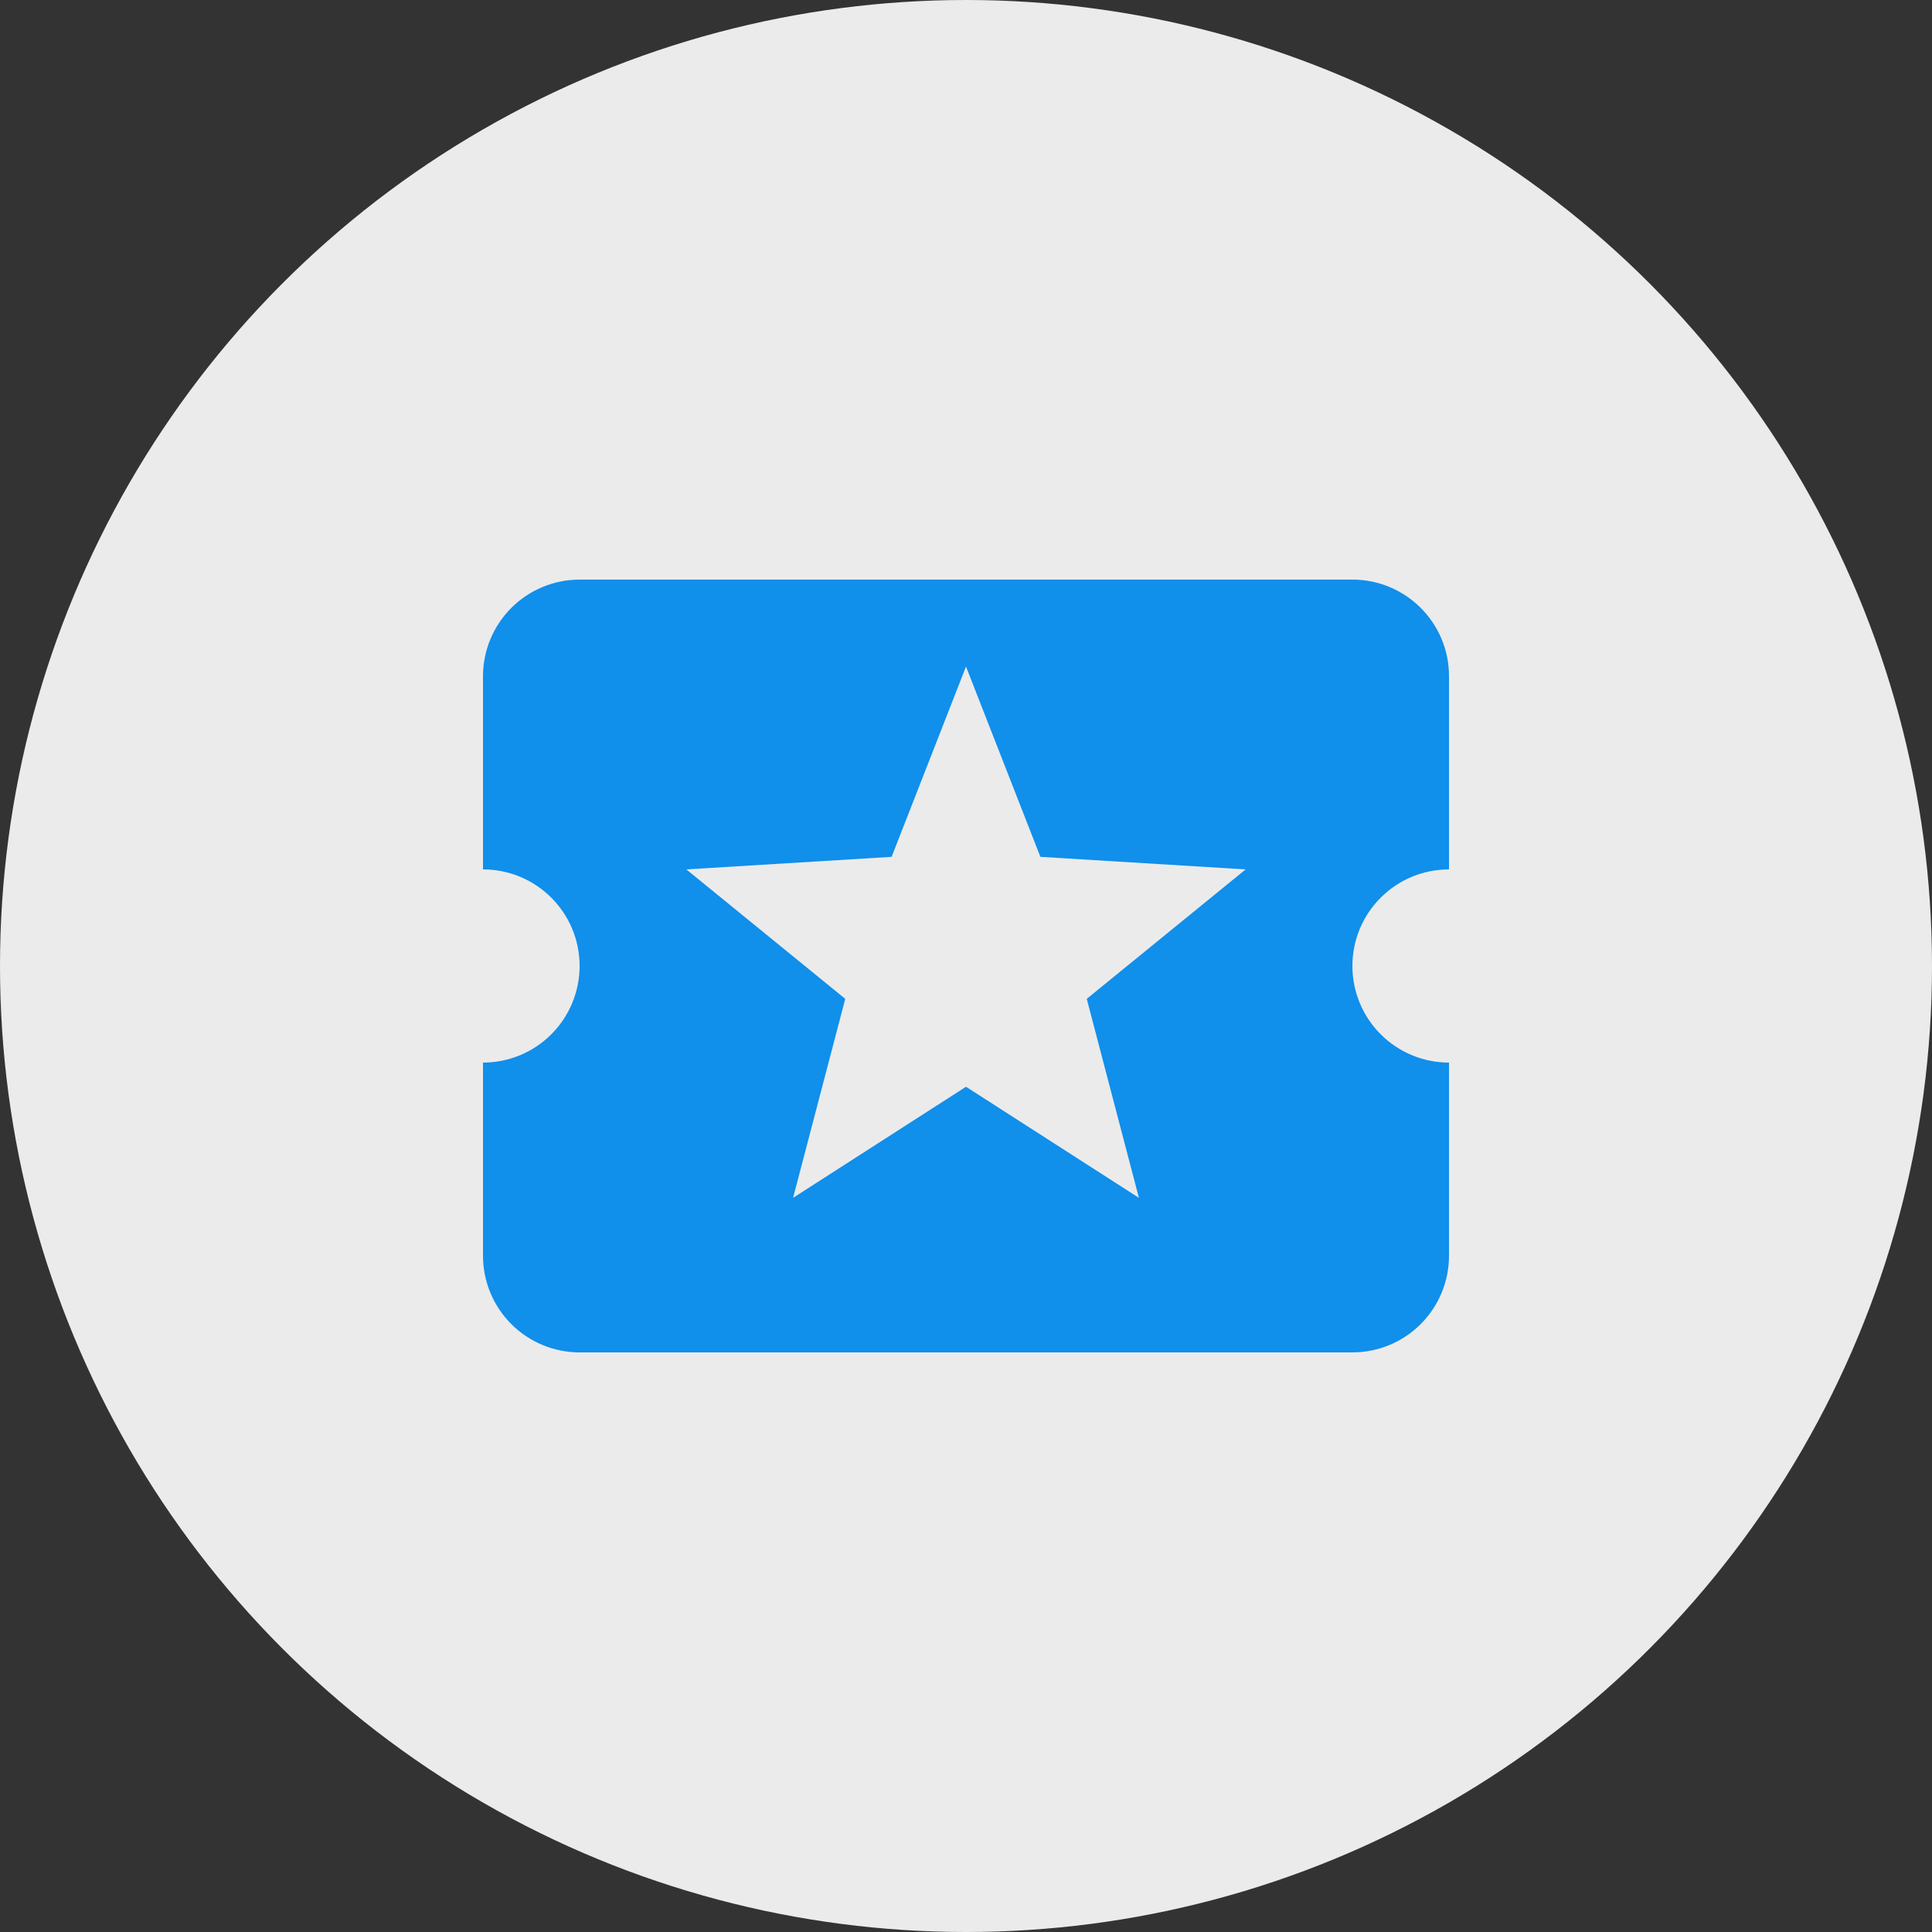 <svg width="40" height="40" viewBox="0 0 40 40" fill="none" xmlns="http://www.w3.org/2000/svg">
<rect x="0" y="0" width="40" height="40" fill="#333333" stroke="none"/>
<circle cx="20" cy="20" r="20" fill="#EBEBEB"/>
<path d="M23.58 24.8L20 22.5L16.42 24.8L17.5 20.68L14.21 18L18.46 17.74L20 13.8L21.54 17.74L25.79 18L22.5 20.68M28 20C28 18.89 28.9 18 30 18V14C30 12.89 29.1 12 28 12H12C11.47 12 10.961 12.211 10.586 12.586C10.211 12.961 10 13.47 10 14V18C11.11 18 12 18.9 12 20C12 20.53 11.789 21.039 11.414 21.414C11.039 21.789 10.53 22 10 22V26C10 26.53 10.211 27.039 10.586 27.414C10.961 27.789 11.47 28 12 28H28C28.53 28 29.039 27.789 29.414 27.414C29.789 27.039 30 26.53 30 26V22C29.47 22 28.961 21.789 28.586 21.414C28.211 21.039 28 20.53 28 20Z" fill="#108FEB"/>
</svg>
